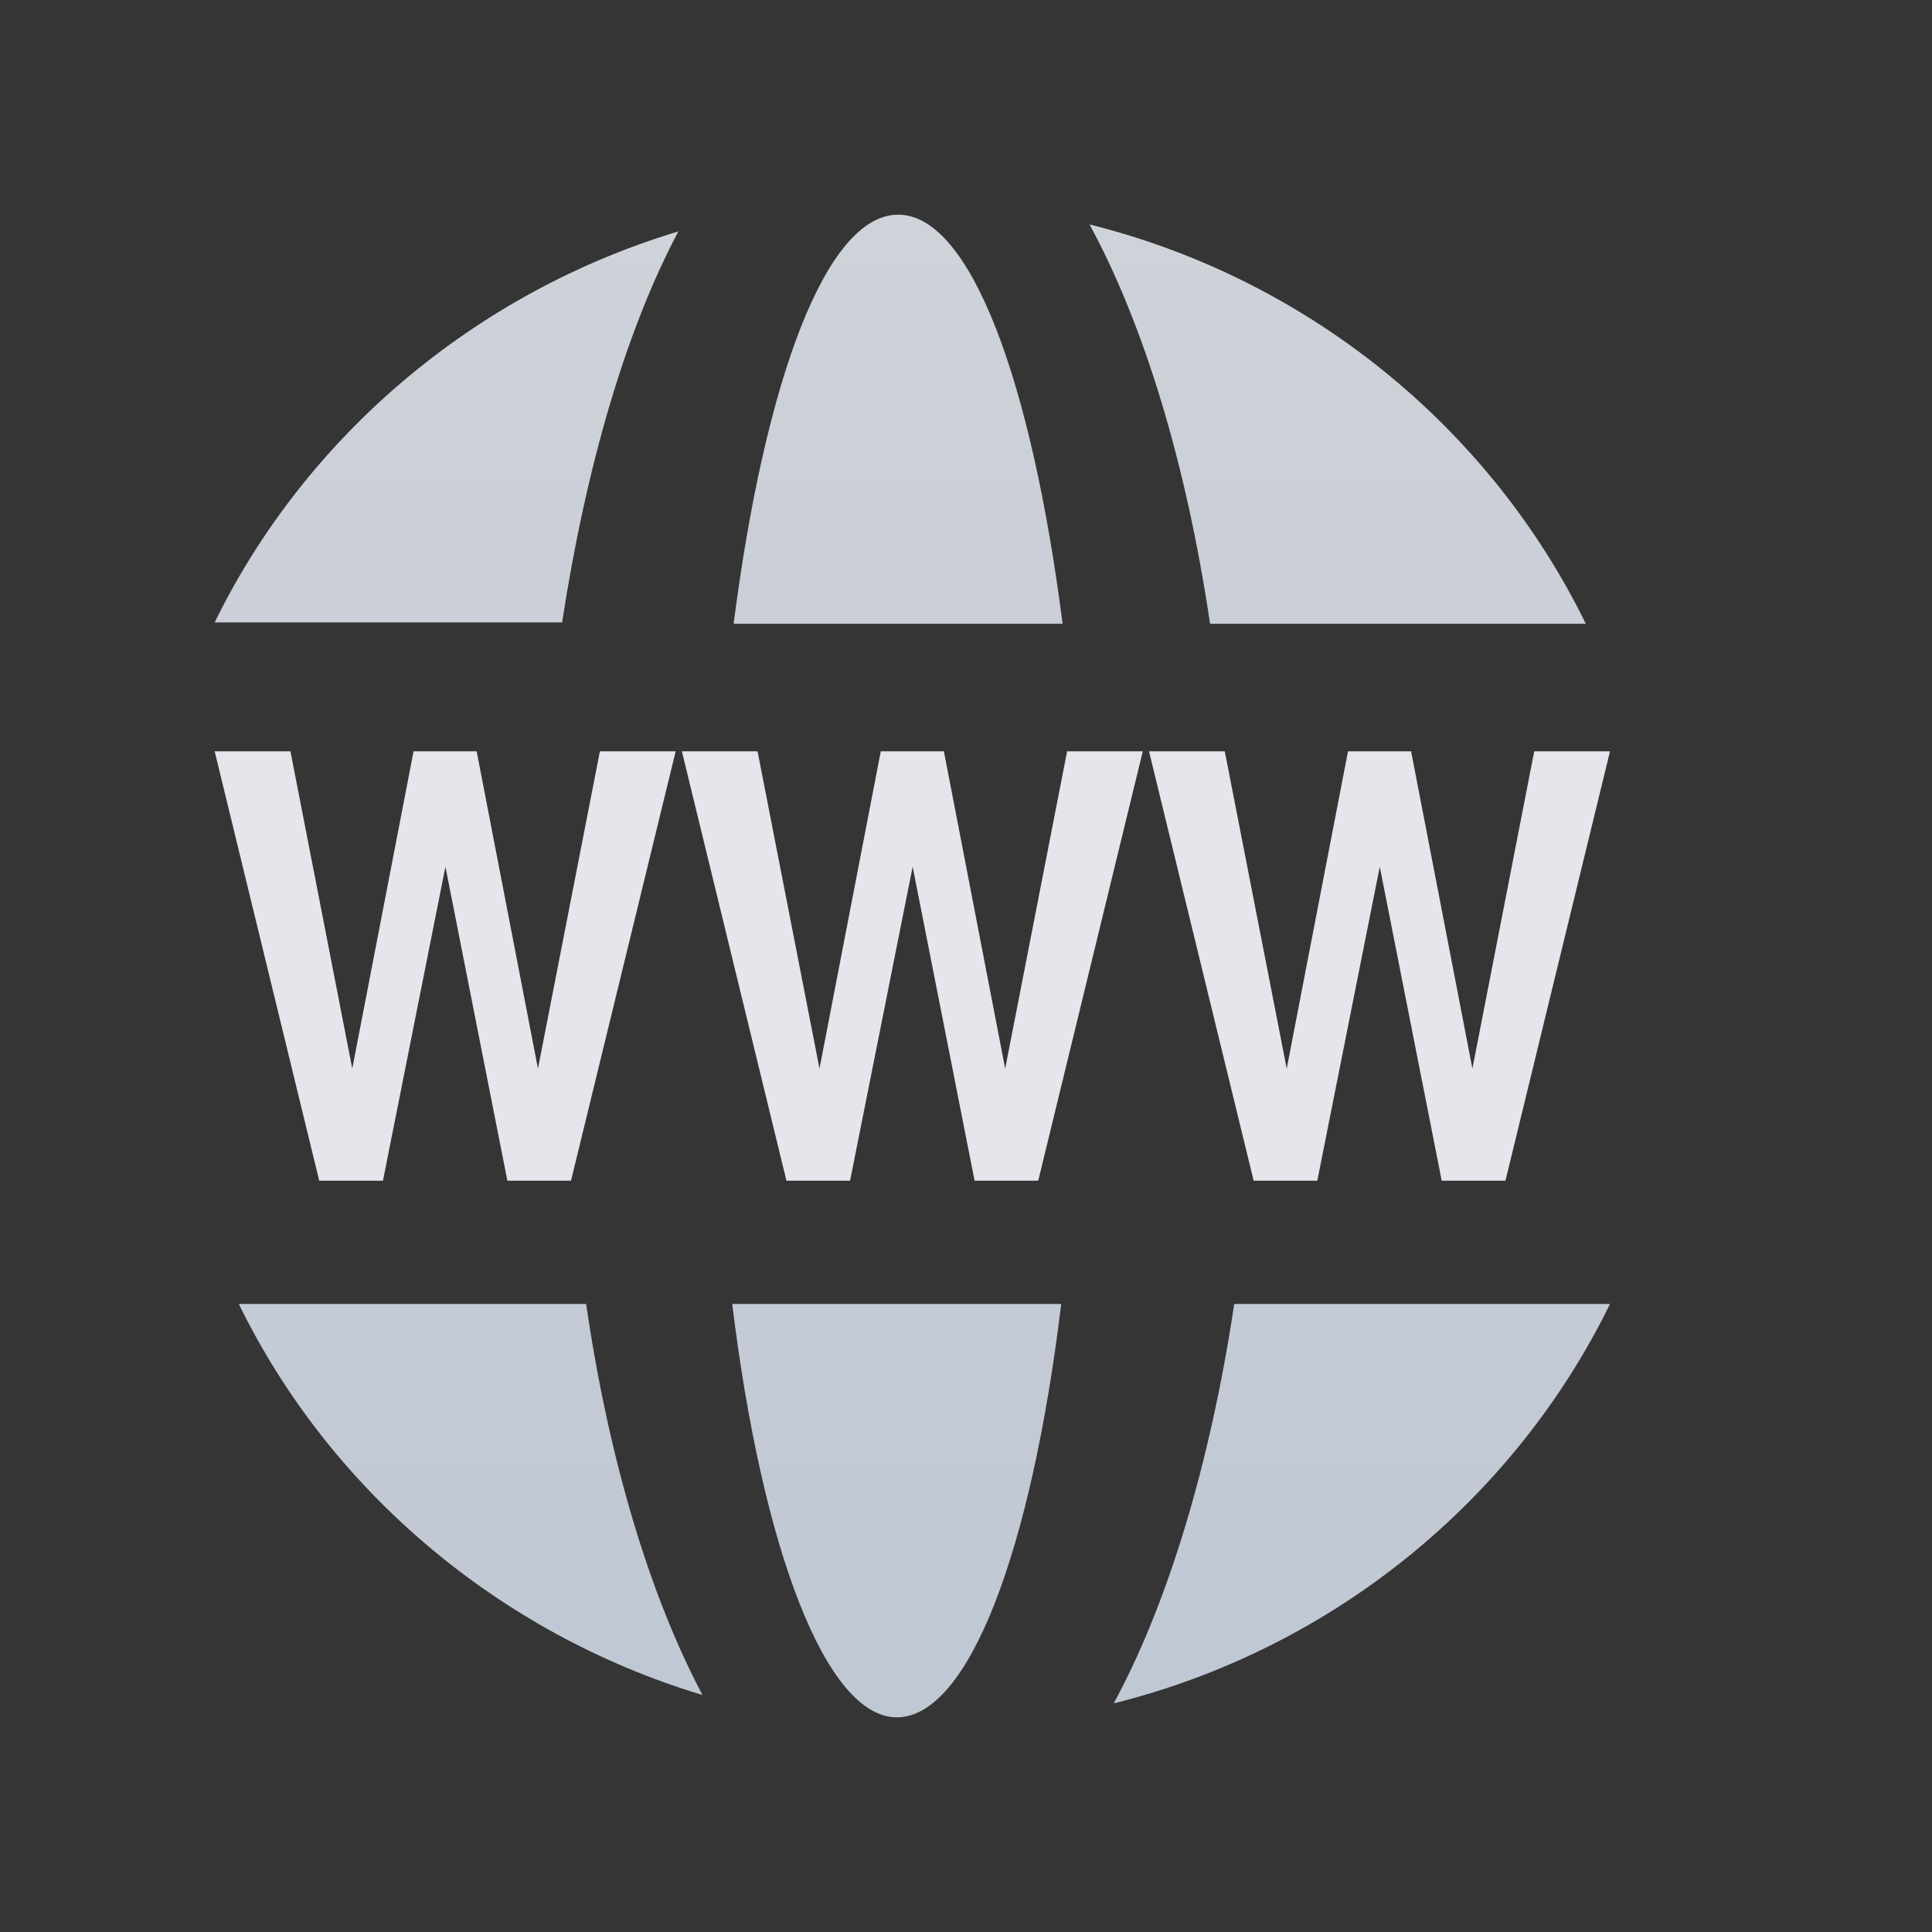 <svg width="18" height="18" viewBox="0 0 18 18" fill="none" xmlns="http://www.w3.org/2000/svg">
<rect x="0" y="0" width="18" height="18" fill="#333333" stroke="none"/>
<rect width="18" height="18" fill="white" fill-opacity="0.01"/>
<path d="M11.274 5.812H14.775C13.877 3.978 12.186 2.599 10.151 2.091C10.653 3.015 11.05 4.303 11.274 5.812ZM6.32 2.156C4.418 2.729 2.846 4.069 2 5.799H5.237C5.461 4.342 5.831 3.08 6.32 2.156ZM11.499 12.149H15C14.102 13.983 12.411 15.363 10.376 15.87C10.878 14.946 11.274 13.645 11.499 12.149ZM6.545 15.792C4.642 15.219 3.07 13.879 2.225 12.149H5.461C5.673 13.606 6.056 14.868 6.545 15.792ZM9.9 5.812C9.61 3.548 9.042 2 8.368 2C7.694 2 7.126 3.548 6.835 5.812H9.9ZM6.822 12.149C7.1 14.426 7.694 16 8.355 16C9.028 16 9.61 14.439 9.887 12.149H6.822Z" fill="url(#paint0_linear_3283_5937)"/>
<path d="M2 7L2.974 11H3.568L4.15 8.075L4.727 11H5.32L6.295 7H5.589L5.012 9.956L4.441 7H3.853L3.282 9.956L2.706 7H2Z" fill="#E5E6EB"/>
<path d="M6.353 7L7.327 11H7.92L8.503 8.075L9.08 11H9.673L10.647 7H9.942L9.365 9.956L8.794 7H8.206L7.635 9.956L7.058 7H6.353Z" fill="#E5E6EB"/>
<path d="M10.705 7L11.68 11H12.273L12.855 8.075L13.432 11H14.026L15 7H14.294L13.718 9.956L13.147 7H12.559L11.988 9.956L11.411 7H10.705Z" fill="#E5E6EB"/>
<defs>
<linearGradient id="paint0_linear_3283_5937" x1="7.909" y1="2" x2="7.909" y2="17.12" gradientUnits="userSpaceOnUse">
<stop stop-color="#CED2D9"/>
<stop offset="1" stop-color="#BFC7D4"/>
</linearGradient>
</defs>
</svg>
